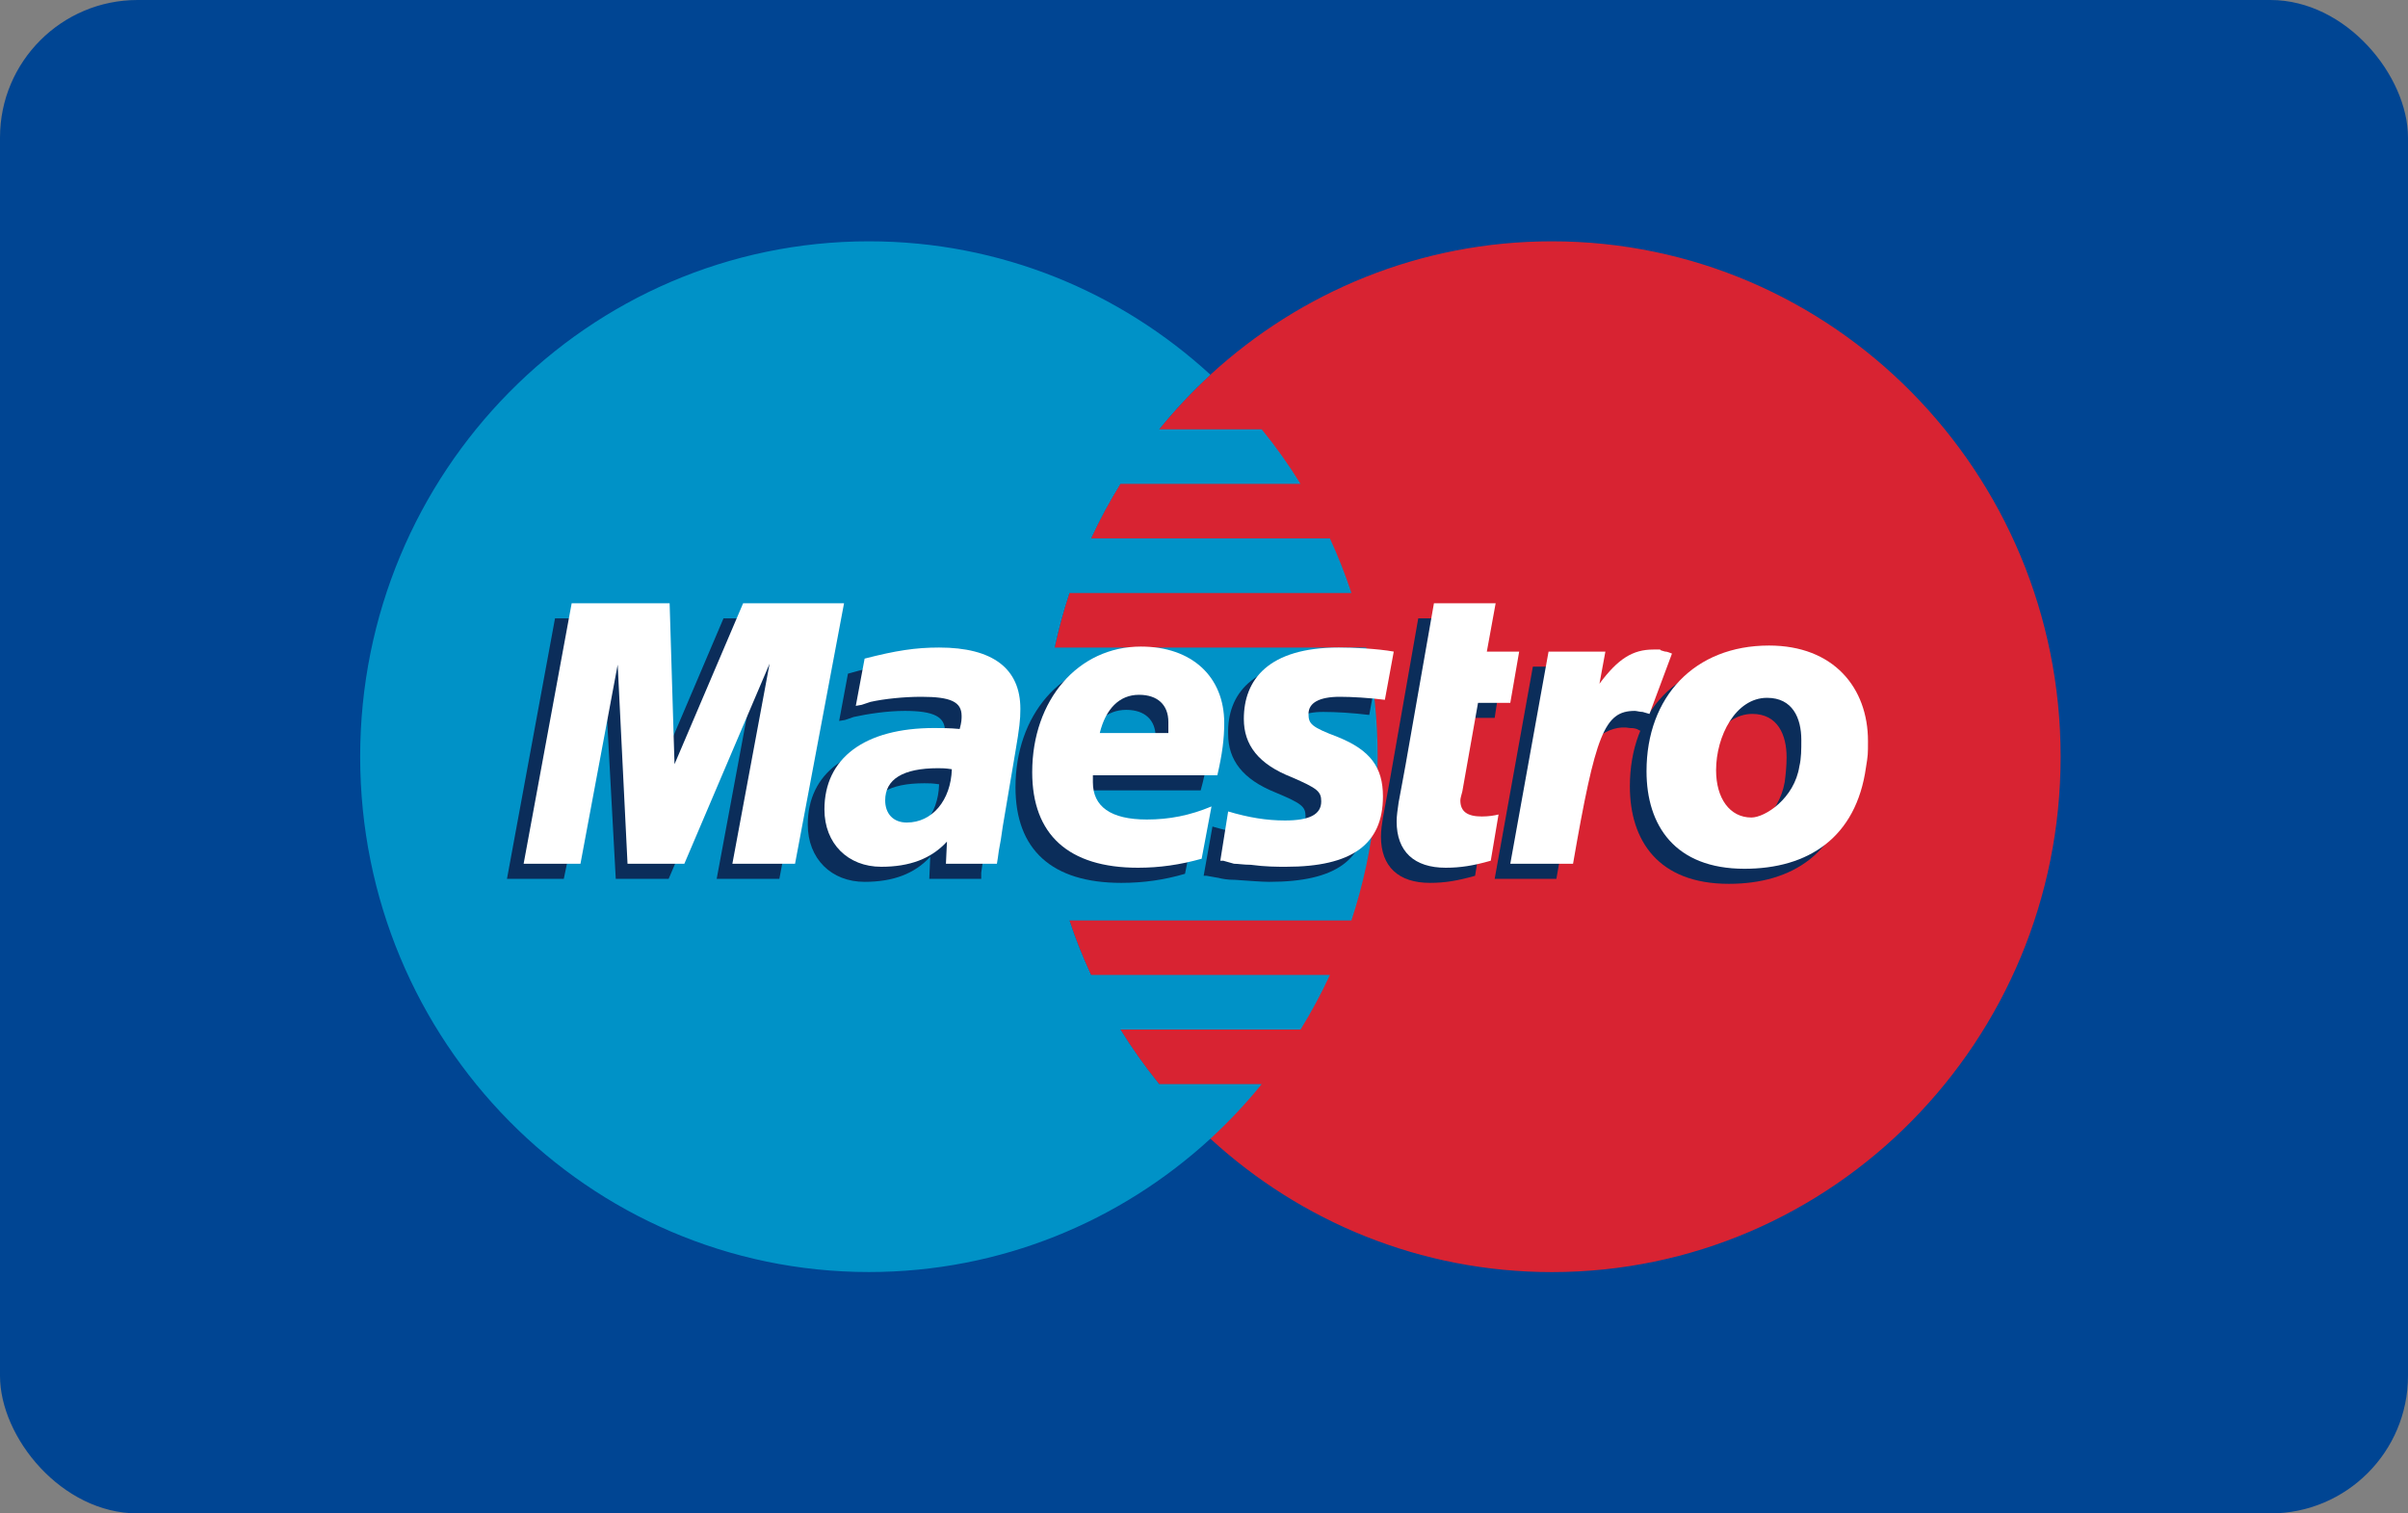 <svg width="35px" height="22px" viewBox="0 0 35 22" version="1.1" xmlns="http://www.w3.org/2000/svg" xmlns:xlink="http://www.w3.org/1999/xlink" >
    <rect x="0" y="0" width="35" height="22" fill="#808080" stroke="none"/>
    <defs>
        <rect id="path-1" x="0" y="0" width="35" height="22" rx="2"></rect>
    </defs>
    <g fill-rule="evenodd" >
        <g transform="translate(-88, 0)">
            <g transform="translate(88, 0)">
                <g>
                    <use fill="#004593" fill-rule="evenodd" xlink:href="#path-1"></use>
                    <use fill="none" xlink:href="#path-1"></use>
                </g>
                <g transform="translate(5, 3)" >
                    <g transform="translate(0, 0.5)">
                        <path d="M12.593,13.053 C13.905,14.257 15.646,14.992 17.556,14.992 C21.64,14.992 24.951,11.637 24.951,7.5 C24.951,3.363 21.64,0.008 17.556,0.008 C15.646,0.008 13.905,0.743 12.593,1.947 C11.1,3.318 10.162,5.298 10.162,7.5 C10.162,9.701 11.1,11.681 12.593,13.053" fill="#D82332"></path>
                        <path fill="#F8971D"></path>
                        <path d="M14.983,6.707 C14.955,6.438 14.913,6.173 14.858,5.914 L10.329,5.914 C10.387,5.643 10.458,5.379 10.544,5.12 L14.643,5.12 C14.553,4.849 14.449,4.584 14.33,4.327 L10.858,4.327 C10.985,4.053 11.128,3.789 11.285,3.534 L13.903,3.534 C13.732,3.257 13.544,2.992 13.339,2.741 L11.848,2.741 C12.077,2.458 12.326,2.193 12.593,1.947 C11.281,0.743 9.54,0.008 7.63,0.008 C3.546,0.008 0.235,3.362 0.235,7.5 C0.235,11.637 3.546,14.991 7.63,14.991 C9.54,14.991 11.281,14.257 12.593,13.053 C12.86,12.807 13.11,12.542 13.339,12.259 L11.848,12.259 C11.644,12.008 11.456,11.743 11.285,11.466 L13.903,11.466 C14.061,11.211 14.203,10.947 14.33,10.673 L10.858,10.673 C10.74,10.416 10.633,10.151 10.544,9.88 L14.643,9.88 C14.728,9.621 14.8,9.356 14.858,9.086 C14.913,8.826 14.955,8.562 14.983,8.293 C15.01,8.032 15.024,7.768 15.024,7.5 C15.024,7.232 15.01,6.967 14.983,6.707" fill="#0092C7"></path>
                        <path fill="#FFFFFF"></path>
                    </g>
                </g>
                <g transform="translate(7, 8)">
                    <path d="M4.328,4.775 L3.417,4.775 L3.958,1.866 L2.719,4.775 L1.95,4.775 L1.793,1.881 L1.195,4.775 L0.369,4.775 L1.067,0.989 L2.505,0.989 L2.52,3.328 L3.516,0.989 L5.04,0.989 L4.328,4.775" fill="#0B2D5A"></path>
                    <path d="M14.44,4.731 C14.183,4.804 13.998,4.834 13.785,4.834 C13.329,4.834 13.072,4.6 13.072,4.161 C13.072,4.074 13.087,3.971 13.101,3.884 L13.158,3.577 L13.201,3.343 L13.614,0.989 L14.511,0.989 L14.383,1.691 L14.838,1.691 L14.725,2.436 L14.255,2.436 L14.013,3.723 C14.013,3.781 13.998,3.825 13.998,3.854 C13.998,4.015 14.098,4.074 14.312,4.074 C14.411,4.074 14.497,4.074 14.554,4.044 L14.44,4.731" fill="#0B2D5A"></path>
                    <path d="M10.851,2.67 C10.851,3.05 11.064,3.328 11.534,3.518 C11.919,3.679 11.976,3.723 11.976,3.869 C11.976,4.059 11.805,4.147 11.449,4.147 C11.164,4.147 10.922,4.103 10.623,4.015 L10.495,4.731 L10.537,4.731 L10.708,4.761 C10.765,4.775 10.837,4.79 10.951,4.79 C11.164,4.804 11.335,4.819 11.449,4.819 C12.417,4.819 12.859,4.498 12.859,3.796 C12.859,3.372 12.674,3.123 12.218,2.934 C11.834,2.787 11.791,2.743 11.791,2.597 C11.791,2.436 11.948,2.349 12.232,2.349 C12.417,2.349 12.659,2.363 12.902,2.393 L13.03,1.691 C12.788,1.647 12.432,1.618 12.218,1.618 C11.193,1.618 10.837,2.1 10.851,2.67" fill="#0B2D5A"></path>
                    <path d="M7.262,4.775 L6.507,4.775 L6.521,4.454 C6.294,4.702 5.98,4.819 5.567,4.819 C5.083,4.819 4.741,4.483 4.741,3.986 C4.741,3.24 5.325,2.802 6.336,2.802 C6.436,2.802 6.564,2.802 6.706,2.816 C6.735,2.714 6.735,2.67 6.735,2.626 C6.735,2.422 6.578,2.334 6.151,2.334 C5.895,2.334 5.61,2.378 5.41,2.422 L5.282,2.466 L5.197,2.48 L5.325,1.793 C5.781,1.662 6.08,1.618 6.407,1.618 C7.191,1.618 7.604,1.939 7.604,2.524 C7.604,2.685 7.59,2.787 7.518,3.138 L7.333,4.22 L7.305,4.424 L7.276,4.585 L7.262,4.687 L7.262,4.775 L7.262,4.775 Z M6.65,3.401 C6.55,3.386 6.507,3.386 6.436,3.386 C5.923,3.386 5.667,3.547 5.667,3.854 C5.667,4.044 5.795,4.161 5.994,4.161 C6.365,4.161 6.635,3.854 6.65,3.401 L6.65,3.401 Z" fill="#0B2D5A"></path>
                    <path d="M10.224,4.702 C9.925,4.79 9.626,4.834 9.298,4.834 C8.287,4.834 7.76,4.351 7.76,3.445 C7.76,2.393 8.43,1.618 9.341,1.618 C10.096,1.618 10.566,2.056 10.566,2.729 C10.566,2.963 10.537,3.182 10.452,3.489 L8.658,3.489 C8.643,3.547 8.643,3.562 8.643,3.591 C8.643,3.942 8.914,4.132 9.441,4.132 C9.768,4.132 10.053,4.074 10.381,3.927 L10.224,4.702 L10.224,4.702 Z M9.797,2.875 L9.797,2.714 C9.797,2.466 9.64,2.319 9.37,2.319 C9.085,2.319 8.871,2.509 8.786,2.875 L9.797,2.875 L9.797,2.875 Z" fill="#0B2D5A"></path>
                    <path d="M19.88,3.372 C19.752,4.395 19.054,4.848 18.128,4.848 C17.103,4.848 16.69,4.22 16.69,3.431 C16.69,2.349 17.388,1.603 18.47,1.603 C19.41,1.603 19.909,2.217 19.909,2.992 C19.909,3.182 19.909,3.197 19.88,3.372 L19.88,3.372 Z M18.968,3.006 C18.968,2.685 18.84,2.378 18.47,2.378 C18.014,2.378 17.715,2.948 17.715,3.431 C17.715,3.854 17.915,4.132 18.242,4.132 C18.442,4.132 18.855,3.854 18.94,3.372 C18.954,3.27 18.968,3.138 18.968,3.006 L18.968,3.006 Z" fill="#0B2D5A"></path>
                    <path fill="#FFFFFF"></path>
                    <path d="M4.556,4.556 L3.645,4.556 L4.186,1.647 L2.947,4.556 L2.121,4.556 L1.978,1.662 L1.437,4.556 L0.611,4.556 L1.309,0.77 L2.733,0.77 L2.804,3.109 L3.801,0.77 L5.268,0.77 L4.556,4.556" fill="#FFFFFF"></path>
                    <path d="M14.668,4.512 C14.411,4.585 14.226,4.614 14.013,4.614 C13.557,4.614 13.3,4.38 13.3,3.942 C13.3,3.854 13.315,3.766 13.329,3.664 L13.386,3.357 L13.429,3.123 L13.842,0.77 L14.739,0.77 L14.611,1.472 L15.081,1.472 L14.952,2.217 L14.483,2.217 L14.255,3.504 C14.24,3.562 14.226,3.606 14.226,3.635 C14.226,3.796 14.326,3.869 14.539,3.869 C14.639,3.869 14.725,3.854 14.781,3.84 L14.668,4.512" fill="#FFFFFF"></path>
                    <path d="M16.989,2.363 L16.975,2.261 L17.146,1.779 C17.103,1.779 17.089,1.779 17.074,1.764 C17.032,1.764 17.003,1.749 17.003,1.749 L16.918,1.749 C16.619,1.749 16.405,1.881 16.12,2.246 L16.22,1.691 L15.28,1.691 L14.725,4.775 L15.622,4.775 C15.75,4.059 15.807,3.664 15.878,3.328 C15.992,2.773 16.391,2.524 16.69,2.583 C16.718,2.583 16.747,2.583 16.79,2.597 L16.847,2.626 L16.989,2.363" fill="#0B2D5A"></path>
                    <path d="M17.302,1.501 C17.231,1.472 17.217,1.472 17.203,1.472 C17.16,1.457 17.131,1.457 17.131,1.442 L17.032,1.442 C16.733,1.442 16.519,1.574 16.248,1.939 L16.334,1.472 L15.508,1.472 L14.952,4.556 L15.864,4.556 C16.191,2.67 16.32,2.334 16.761,2.334 C16.79,2.334 16.832,2.349 16.875,2.349 L16.975,2.378 L17.302,1.501" fill="#FFFFFF"></path>
                    <path d="M11.079,2.451 C11.079,2.831 11.292,3.109 11.777,3.299 C12.147,3.46 12.204,3.504 12.204,3.65 C12.204,3.84 12.033,3.927 11.677,3.927 C11.406,3.927 11.15,3.884 10.851,3.796 L10.737,4.512 L10.78,4.512 L10.936,4.556 C10.993,4.556 11.079,4.571 11.178,4.571 C11.392,4.6 11.563,4.6 11.691,4.6 C12.645,4.6 13.101,4.278 13.101,3.577 C13.101,3.153 12.916,2.904 12.446,2.714 C12.061,2.568 12.019,2.524 12.019,2.378 C12.019,2.217 12.175,2.129 12.474,2.129 C12.645,2.129 12.902,2.144 13.129,2.173 L13.258,1.472 C13.015,1.428 12.659,1.413 12.46,1.413 C11.435,1.413 11.079,1.881 11.079,2.451" fill="#FFFFFF"></path>
                    <path d="M7.49,4.556 L6.749,4.556 L6.764,4.234 C6.536,4.483 6.222,4.6 5.809,4.6 C5.325,4.6 4.983,4.264 4.983,3.766 C4.983,3.021 5.567,2.583 6.578,2.583 C6.678,2.583 6.806,2.583 6.949,2.597 C6.977,2.495 6.977,2.451 6.977,2.407 C6.977,2.203 6.82,2.129 6.393,2.129 C6.137,2.129 5.852,2.159 5.653,2.203 L5.524,2.246 L5.439,2.261 L5.567,1.574 C6.023,1.457 6.308,1.413 6.65,1.413 C7.433,1.413 7.831,1.72 7.831,2.305 C7.831,2.466 7.817,2.583 7.76,2.919 L7.575,4.015 L7.547,4.205 L7.518,4.366 L7.504,4.468 L7.49,4.556 L7.49,4.556 Z M6.835,3.182 C6.735,3.167 6.692,3.167 6.635,3.167 C6.123,3.167 5.866,3.328 5.866,3.635 C5.866,3.825 5.98,3.957 6.18,3.957 C6.55,3.957 6.82,3.635 6.835,3.182 L6.835,3.182 Z" fill="#FFFFFF"></path>
                    <path d="M10.466,4.483 C10.153,4.571 9.854,4.614 9.541,4.614 C8.529,4.614 8.003,4.132 8.003,3.226 C8.003,2.173 8.672,1.399 9.583,1.399 C10.324,1.399 10.794,1.837 10.794,2.509 C10.794,2.743 10.765,2.963 10.694,3.27 L8.885,3.27 L8.885,3.372 C8.885,3.723 9.142,3.913 9.669,3.913 C9.996,3.913 10.295,3.854 10.609,3.723 L10.466,4.483 L10.466,4.483 Z M9.982,2.656 L9.982,2.495 C9.982,2.246 9.825,2.1 9.555,2.1 C9.27,2.1 9.071,2.305 8.985,2.656 L9.982,2.656 L9.982,2.656 Z" fill="#FFFFFF"></path>
                    <path d="M20.122,3.153 C19.98,4.176 19.282,4.629 18.356,4.629 C17.345,4.629 16.932,4 16.932,3.211 C16.932,2.129 17.63,1.384 18.712,1.384 C19.652,1.384 20.151,1.998 20.151,2.773 C20.151,2.963 20.151,2.977 20.122,3.153 L20.122,3.153 Z M19.182,2.758 C19.182,2.436 19.054,2.144 18.684,2.144 C18.228,2.144 17.943,2.7 17.943,3.197 C17.943,3.606 18.143,3.884 18.456,3.884 C18.655,3.884 19.082,3.606 19.154,3.138 C19.182,3.021 19.182,2.89 19.182,2.758 L19.182,2.758 Z" fill="#FFFFFF"></path>
                </g>
            </g>
        </g>
    </g>
</svg>